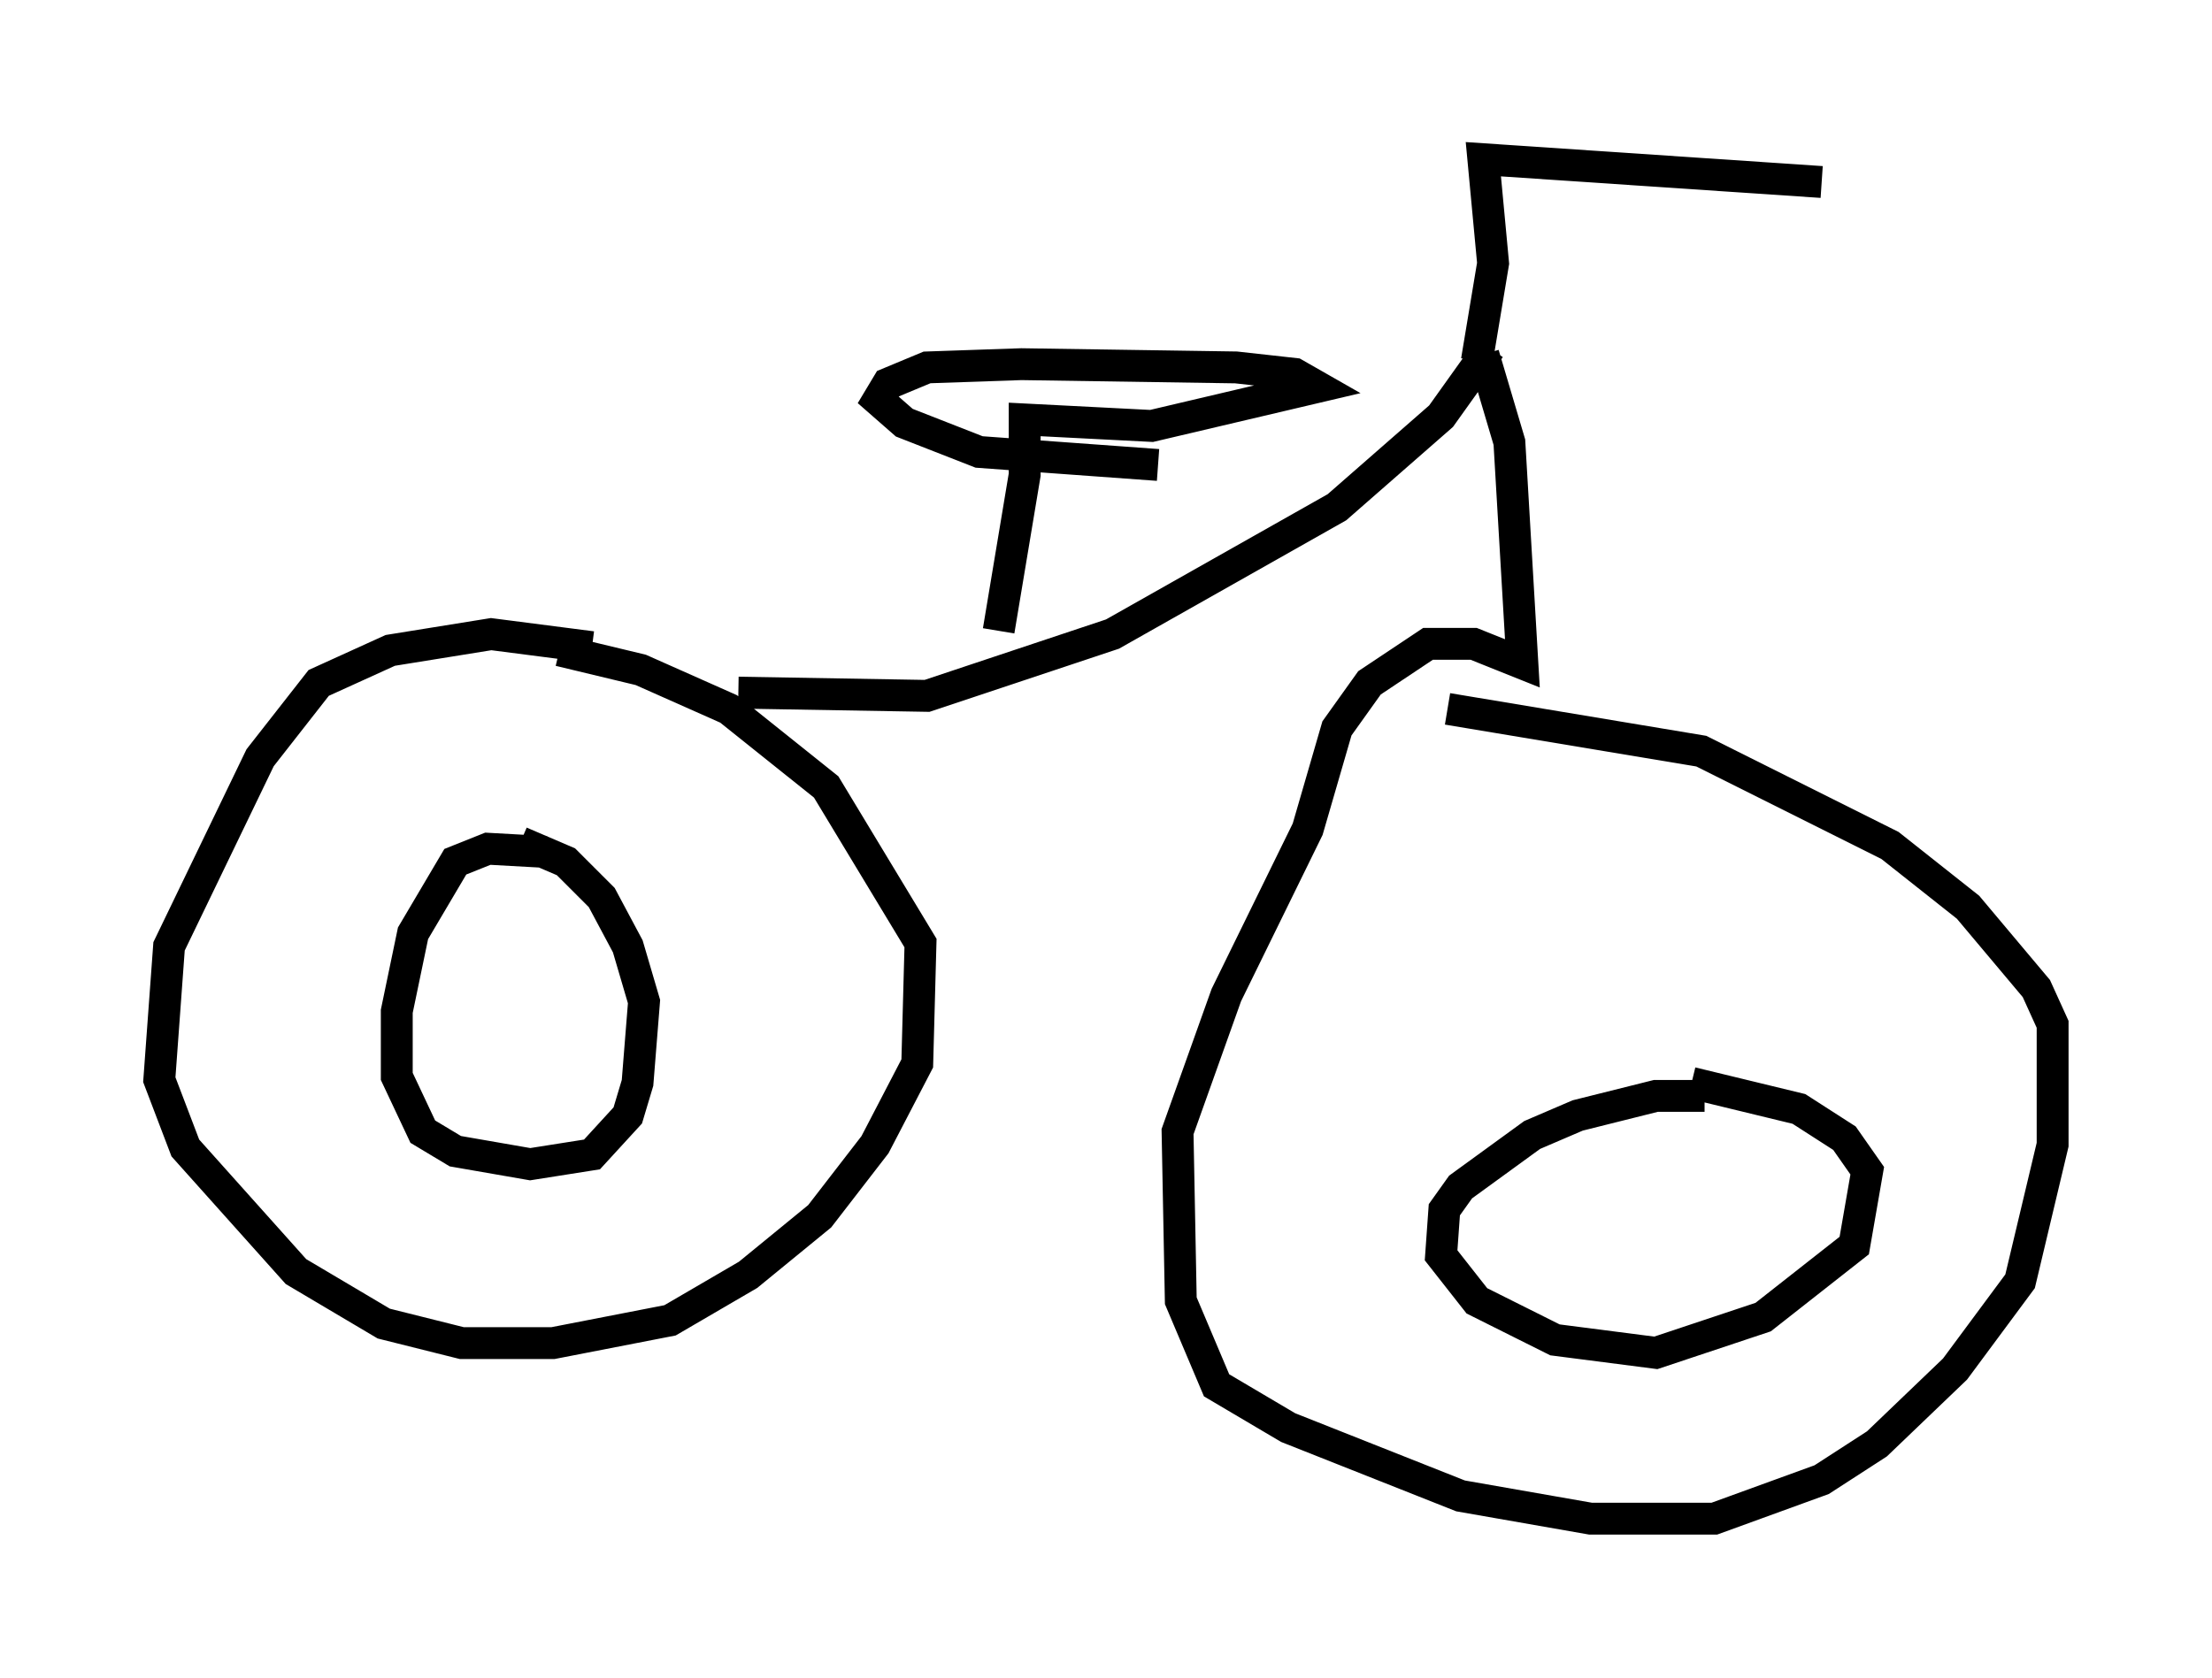<?xml version="1.0" encoding="utf-8" ?>
<svg baseProfile="full" height="52.671" version="1.1" width="69.413" xmlns="http://www.w3.org/2000/svg" xmlns:ev="http://www.w3.org/2001/xml-events" xmlns:xlink="http://www.w3.org/1999/xlink"><defs /><rect fill="white" height="52.671" width="69.413" x="0" y="0" /><path d="M19.7, 21.334 m-1.123, -1.021 l-3.165, -0.408 -3.165, 0.51 l-2.246, 1.021 -1.838, 2.348 l-2.858, 5.921 -0.306, 4.185 l0.817, 2.144 3.471, 3.879 l2.756, 1.633 2.45, 0.613 l2.858, 0.0 3.675, -0.715 l2.45, -1.429 2.246, -1.838 l1.735, -2.246 1.327, -2.552 l0.102, -3.777 -2.96, -4.9 l-3.063, -2.45 -2.756, -1.225 l-2.552, -0.613 m5.615, 1.327 l5.921, 0.102 5.819, -1.94 l7.044, -3.981 3.267, -2.858 l1.531, -2.144 m-0.204, 0.204 l0.817, 2.756 0.408, 6.942 l-1.531, -0.613 -1.429, 0.0 l-1.838, 1.225 -1.021, 1.429 l-0.919, 3.165 -2.552, 5.206 l-1.531, 4.288 0.102, 5.308 l1.123, 2.654 2.246, 1.327 l5.41, 2.144 4.083, 0.715 l3.879, 0.0 3.369, -1.225 l1.735, -1.123 2.45, -2.348 l2.042, -2.756 1.021, -4.288 l0.0, -3.777 -0.51, -1.123 l-2.144, -2.552 -2.45, -1.94 l-5.921, -2.96 -7.963, -1.327 m-28.277, 4.492 l-1.838, -0.102 -1.021, 0.408 l-1.327, 2.246 -0.51, 2.45 l0.0, 2.042 0.817, 1.735 l1.021, 0.613 2.348, 0.408 l1.94, -0.306 1.123, -1.225 l0.306, -1.021 0.204, -2.552 l-0.51, -1.735 -0.817, -1.531 l-1.123, -1.123 -1.429, -0.613 m37.159, 7.963 l-1.531, 0.0 -2.45, 0.613 l-1.429, 0.613 -2.246, 1.633 l-0.51, 0.715 -0.102, 1.429 l1.123, 1.429 2.45, 1.225 l3.165, 0.408 3.369, -1.123 l2.858, -2.246 0.408, -2.348 l-0.715, -1.021 -1.429, -0.919 l-3.369, -0.817 m-21.744, -14.19 l0.817, -4.9 0.0, -1.735 l3.981, 0.204 5.206, -1.225 l-0.715, -0.408 -1.838, -0.204 l-6.738, -0.102 -2.96, 0.102 l-1.225, 0.51 -0.306, 0.51 l0.817, 0.715 2.348, 0.919 l5.615, 0.408 m10.004, -3.267 l0.51, -3.063 -0.306, -3.267 l10.617, 0.715 " fill="none" stroke="black" stroke-width="1" /></svg>